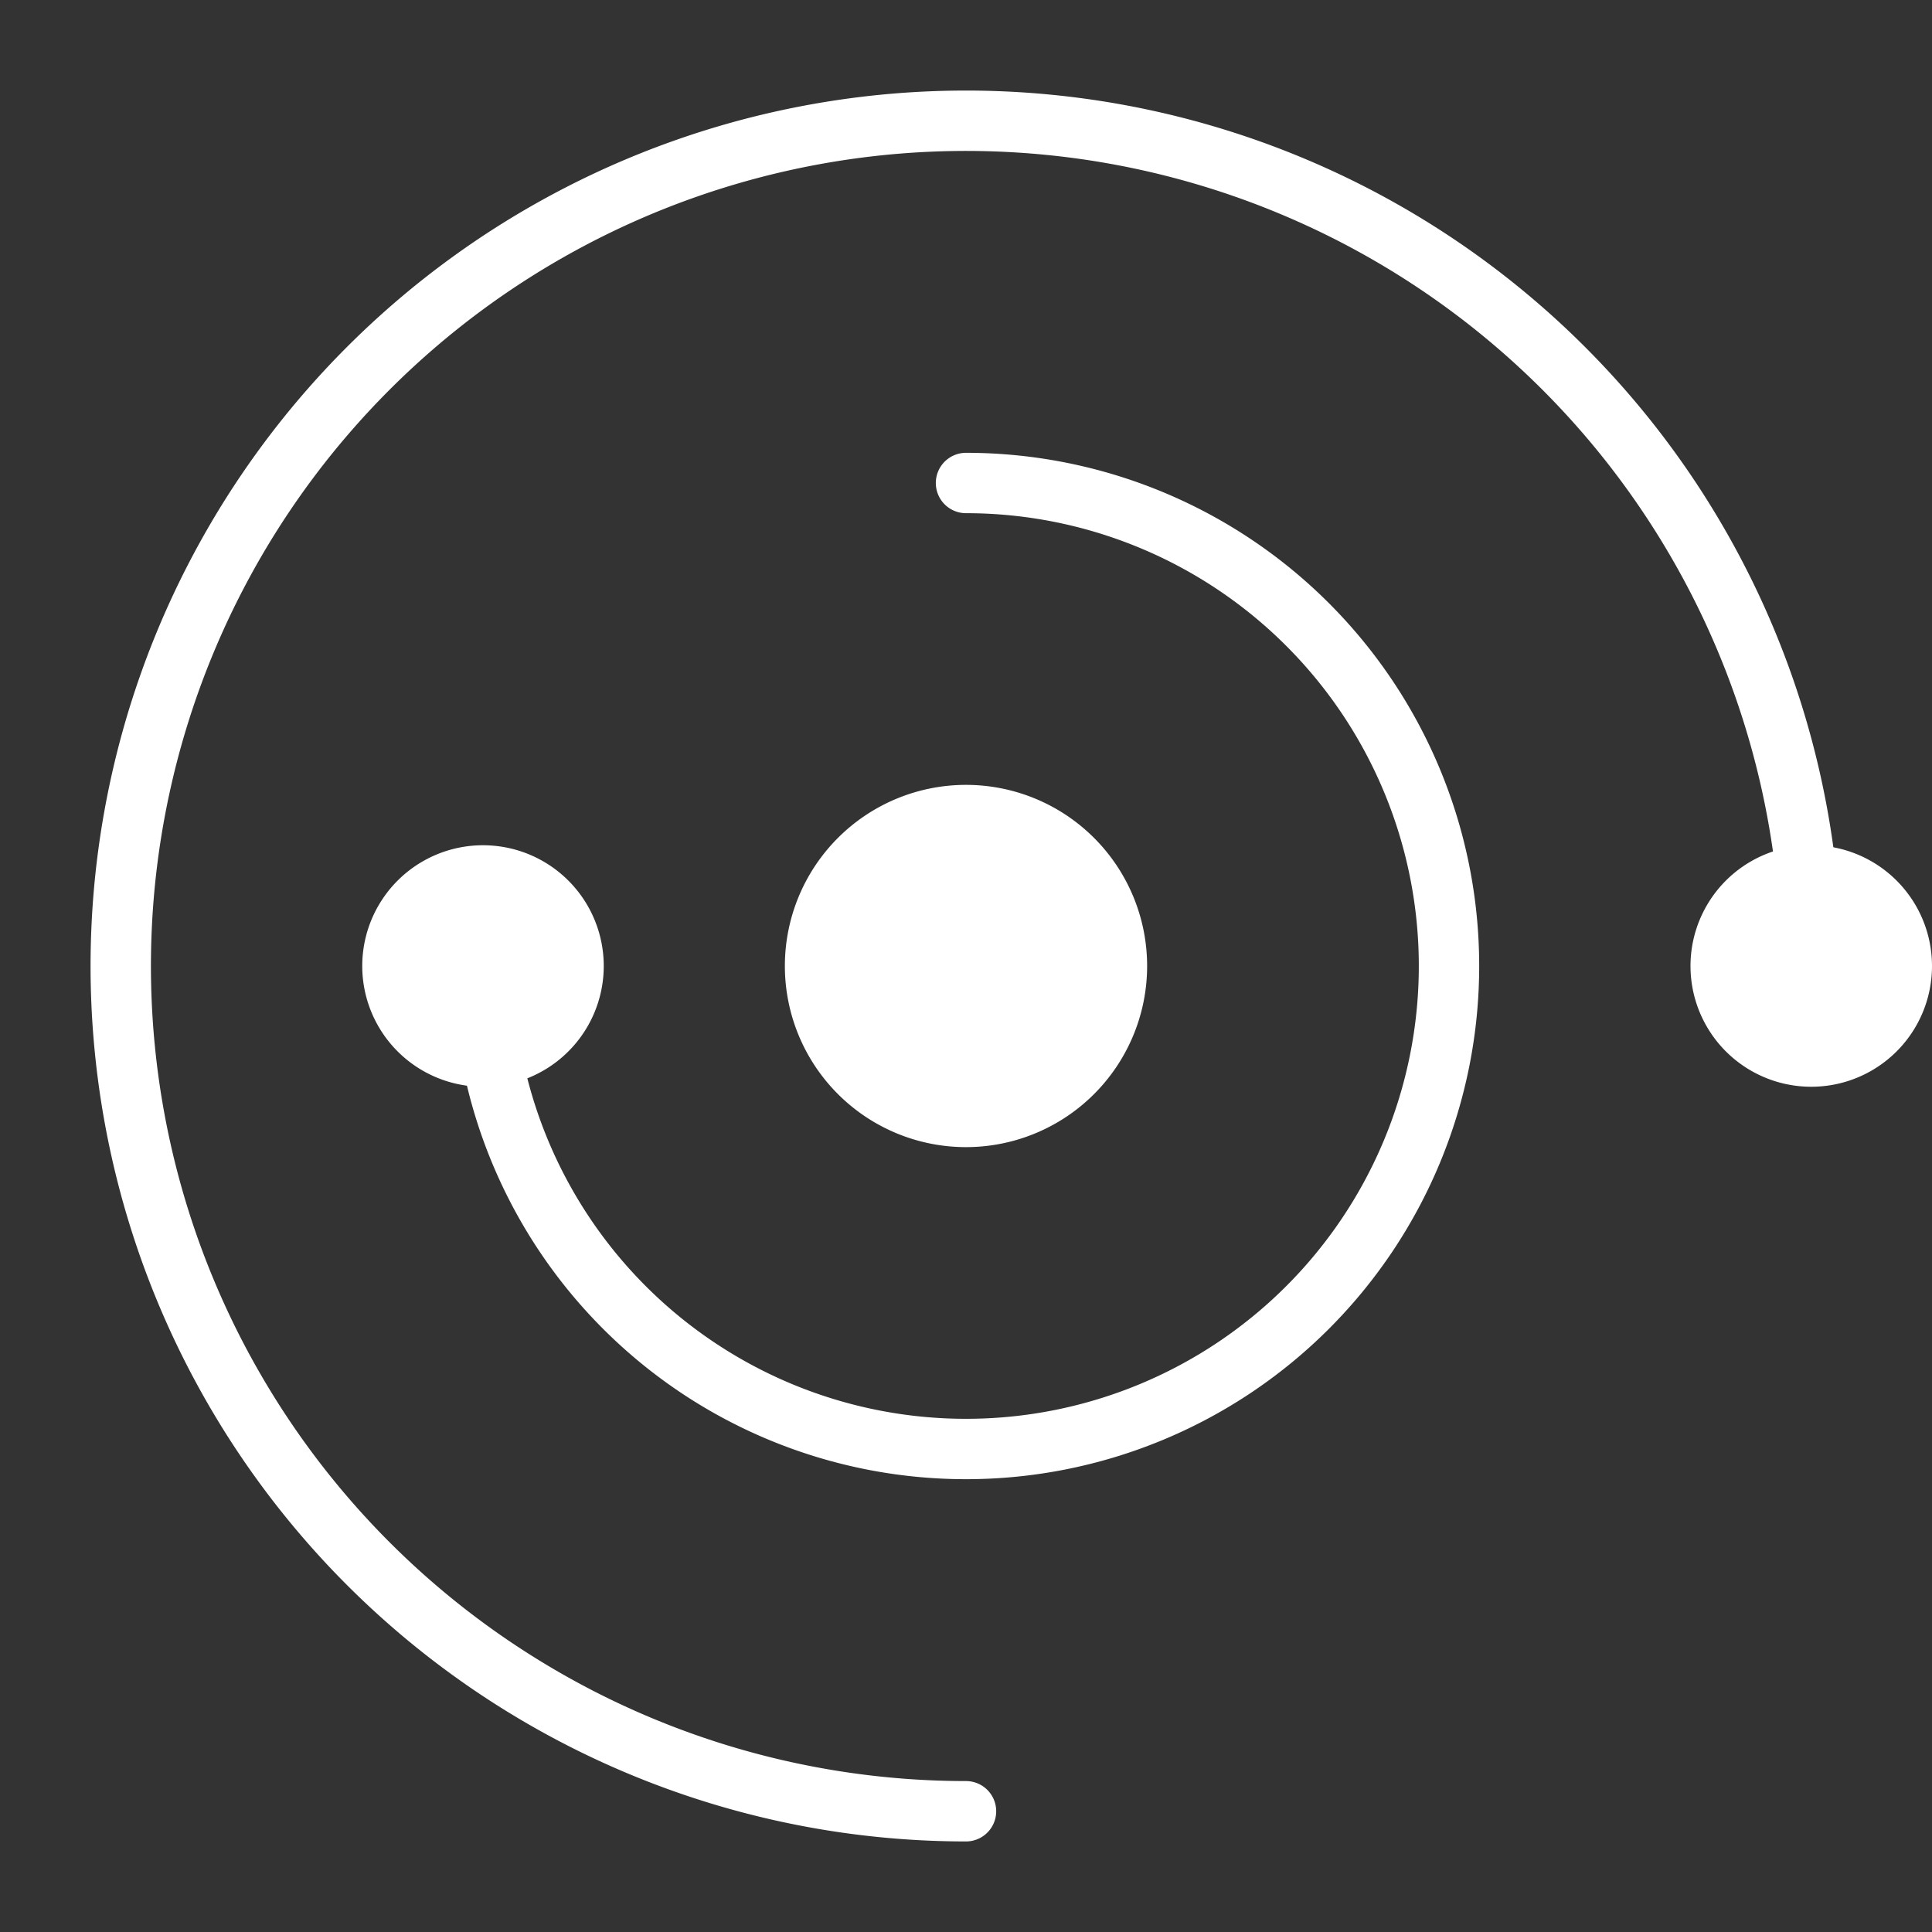 <svg style="color: #fff" width="640" height="640" viewBox="-320 -320 640 640" xmlns="http://www.w3.org/2000/svg" >
 
 
    <rect x="-320" y="-320" width="640" height="640" fill="#333333" stroke="none"/>
 
 
    <path id="orb1" fill="currentColor"  d="M 0 60 A 60 60 0 0 0 0 -60M 0 -60 A 60 60 0 0 0 0 60"></path>
    <path id="orb2" fill="none" stroke="currentColor" stroke-width="20" stroke-linecap="round" d="M -160 0 A 160 160 0 1 0 0 -160"></path>
    <path id="orb3" fill="none" stroke="currentColor" stroke-width="20" stroke-linecap="round" d="M 280 0 A 280 280 0 1 0 0 280"></path>

    <path id="obj1" fill="currentColor" d="M -160 40 A 40 40 0 0 0 -160 -40M -160 -40 A 40 40 0 0 0 -160 40"></path>
    <path id="obj2" fill="currentColor" d="M 280 40 A 40 40 0 0 0 280 -40M 280 -40 A 40 40 0 0 0 280 40"></path>
 
 </svg>